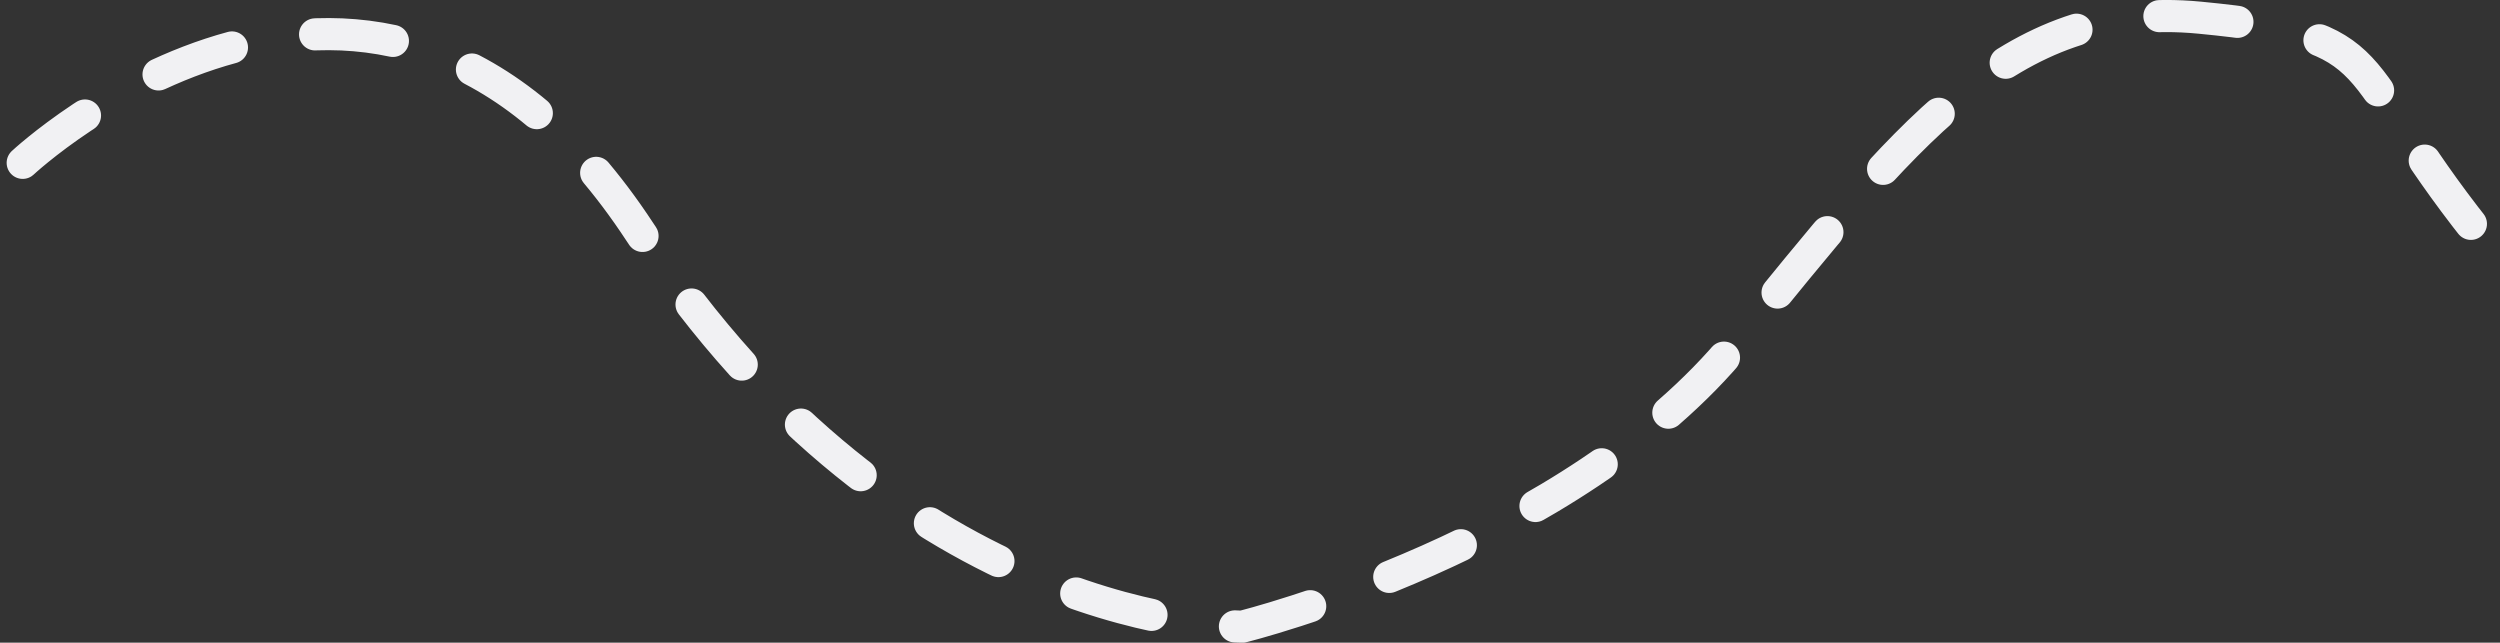 <svg xmlns="http://www.w3.org/2000/svg" width="1245.163" height="320.097" viewBox="0 0 1245.163 320.097">
  <rect x="0" y="0" width="1245.163" height="320.097" fill="#333333" stroke="none"/>
  <path id="dotted_lines" d="M-15103.932,4381.94s176.552-165.075,307.46,34.535,300.11,196.445,300.11,196.445,163.886-40.484,246.459-141.8,134.59-170.753,230.443-161.464,70.889,22.222,138.142,106.818" transform="translate(15115.239 -4300.836)" fill="none" stroke="#f1f1f3" stroke-linecap="round" stroke-width="16" stroke-dasharray="39 42"/>
</svg>
